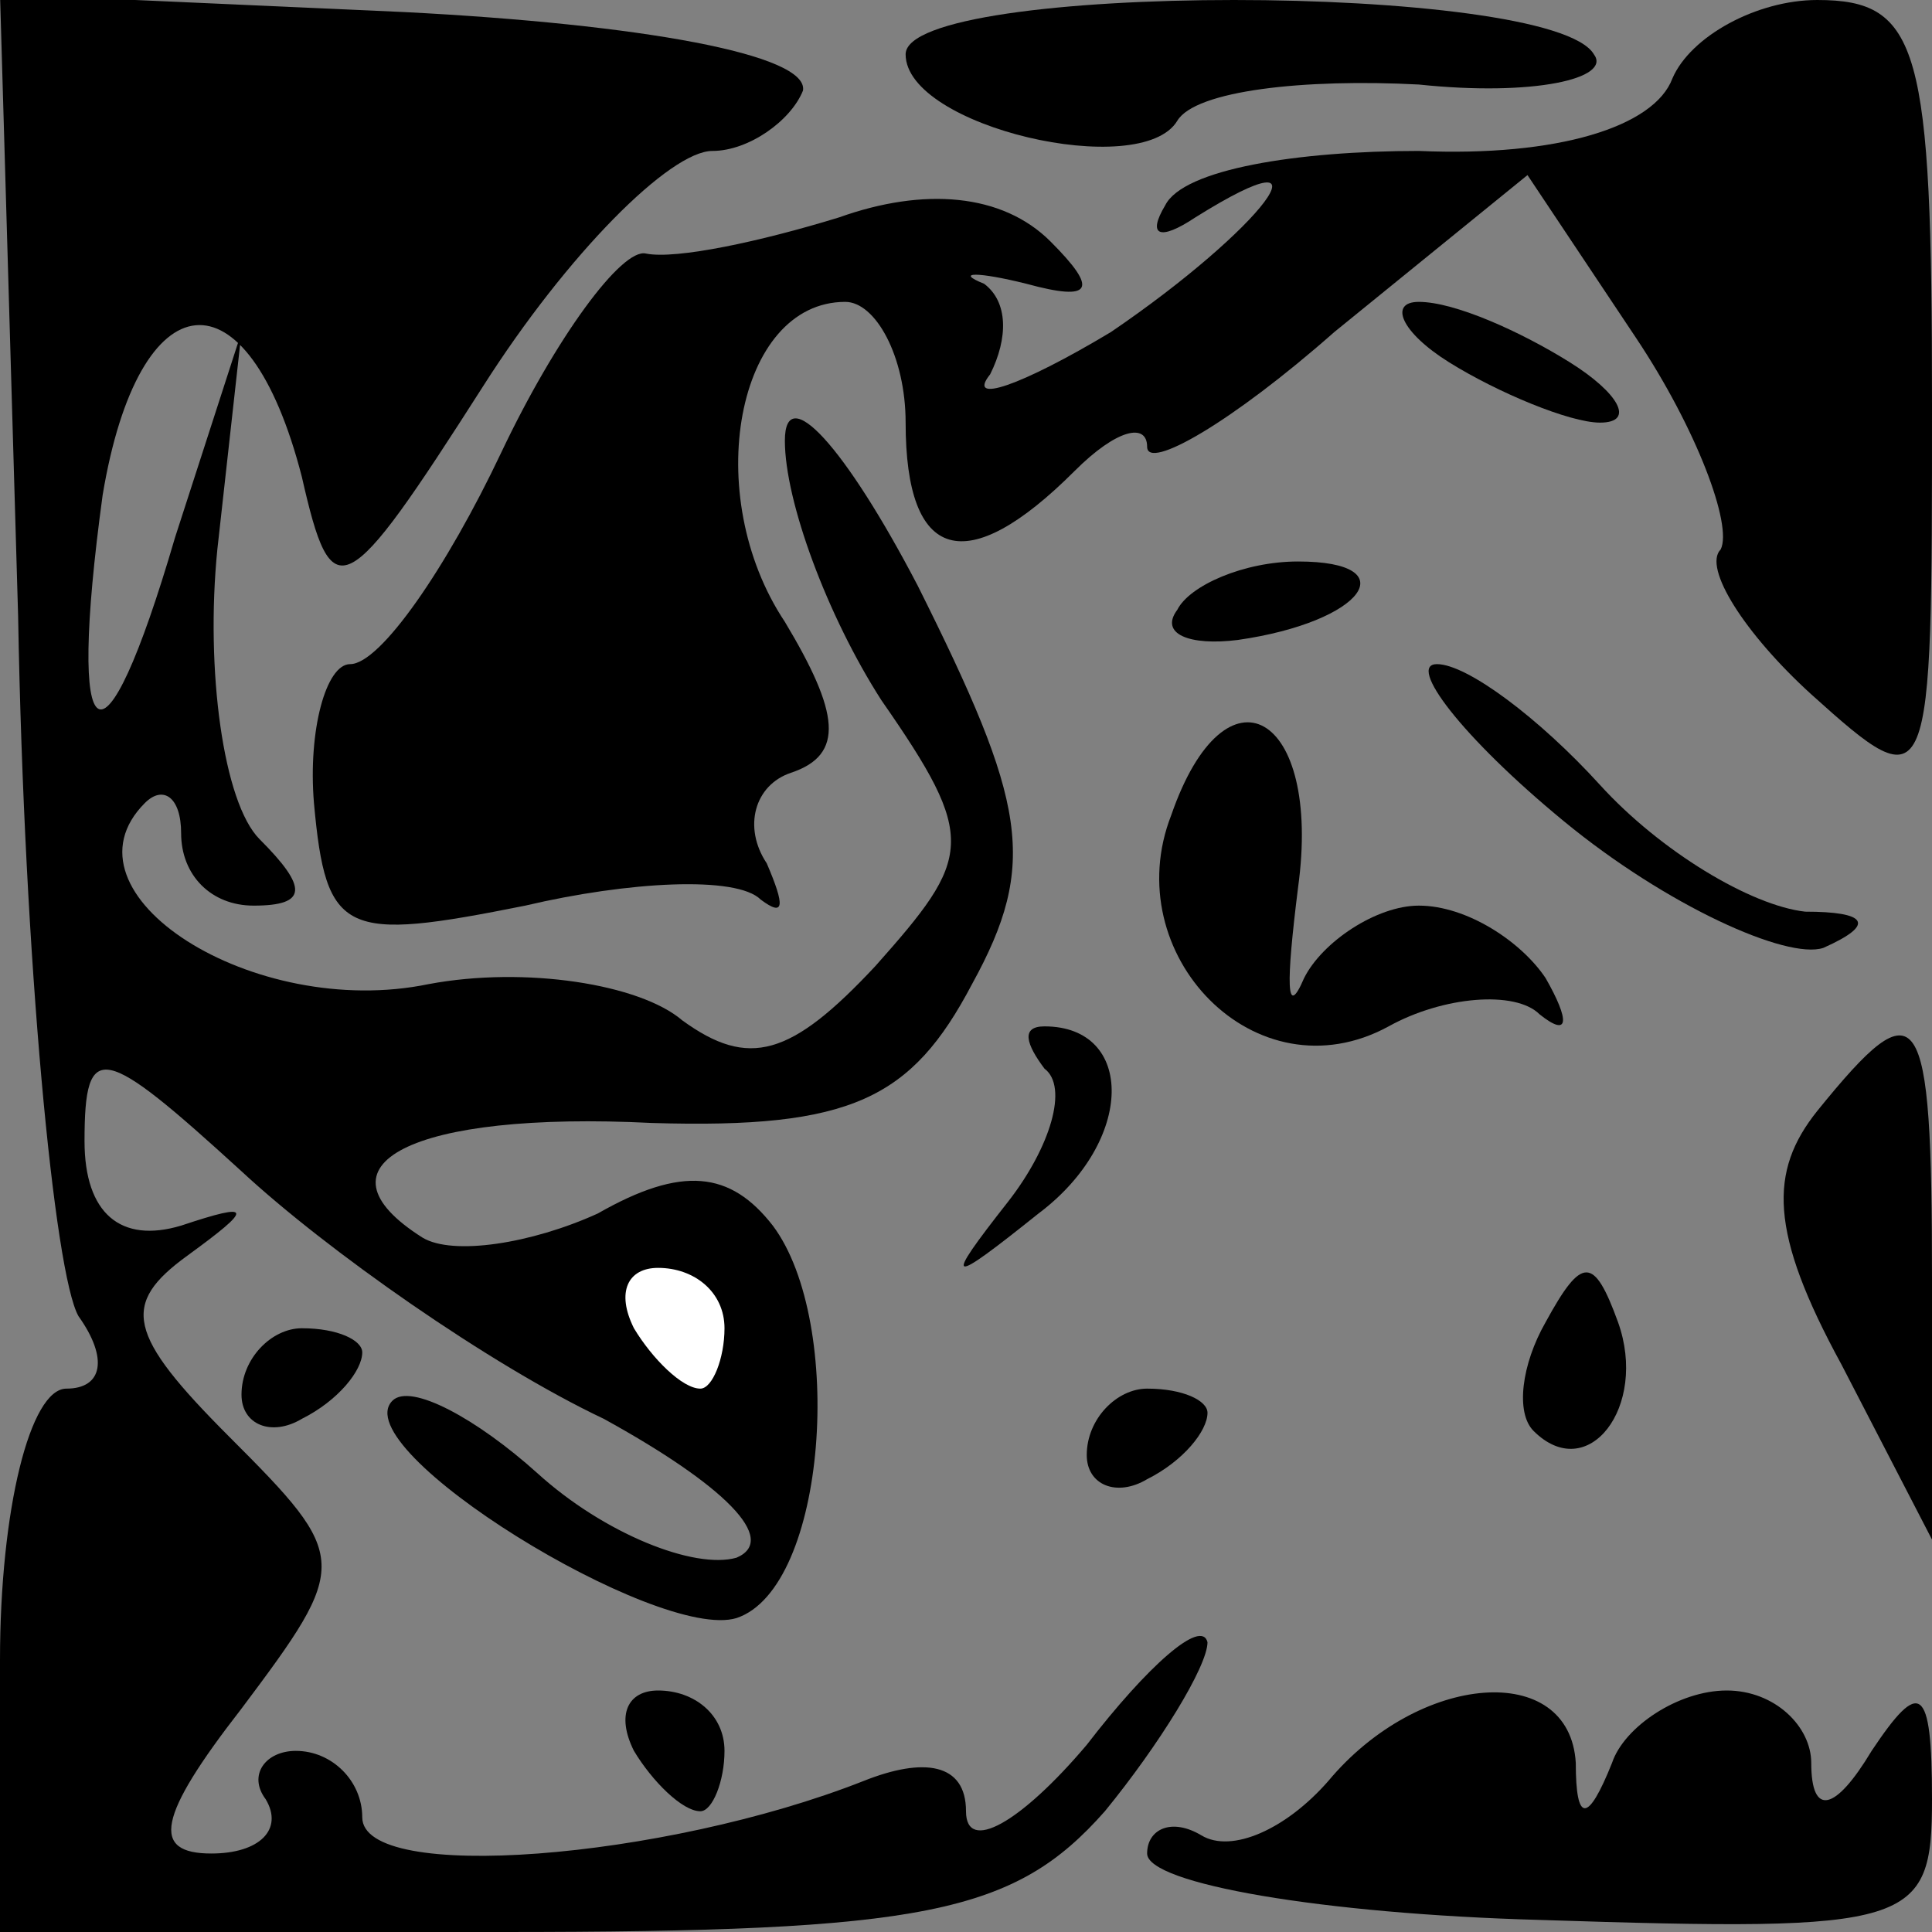 <?xml version="1.0" standalone="no"?>
<!DOCTYPE svg PUBLIC "-//W3C//DTD SVG 20010904//EN"
 "http://www.w3.org/TR/2001/REC-SVG-20010904/DTD/svg10.dtd">
<svg version="1.0" xmlns="http://www.w3.org/2000/svg"
 width="32pt" height="32pt" viewBox="0 0 32 32"
 preserveAspectRatio="xMidYMid meet">
<rect x="0" y="0" width="32" height="32" fill="#808080" stroke="none"/>
<g transform="translate(0,32) scale(0.1,-0.1)"
fill="#000000" stroke="none">
<path fill="#000000" stroke="none" d="M3 218 c1 -57 6 -109 10 -116 5 -7 4
-12 -2 -12 -6 0 -11 -20 -11 -45 l0 -45 83 0 c70 0 85 3 100 20 9 11 17 24 17
28 -1 4 -10 -4 -20 -17 -11 -13 -20 -18 -20 -11 0 8 -7 9 -17 5 -33 -13 -83
-17 -83 -6 0 6 -5 11 -11 11 -5 0 -8 -4 -5 -8 3 -5 -1 -9 -9 -9 -10 0 -9 6 5
24 18 24 18 25 -2 45 -17 17 -18 22 -7 30 11 8 11 9 -1 5 -10 -3 -16 2 -16 14
0 17 3 16 26 -5 14 -13 41 -32 60 -41 20 -11 29 -20 22 -23 -7 -2 -22 4 -33
14 -10 9 -21 15 -24 12 -8 -8 44 -40 57 -36 15 5 18 49 6 65 -7 9 -15 10 -29
2 -11 -5 -24 -7 -29 -4 -19 12 -2 21 38 19 33 -1 43 4 53 23 11 20 9 30 -9 66
-12 23 -22 34 -22 24 0 -10 7 -29 16 -43 16 -23 15 -26 -1 -44 -14 -15 -21
-17 -32 -9 -7 6 -26 9 -42 6 -29 -6 -62 15 -47 30 3 3 6 1 6 -5 0 -7 5 -12 12
-12 9 0 9 3 1 11 -6 6 -9 28 -7 48 l4 36 -11 -34 c-12 -41 -18 -37 -12 7 6 36
24 38 33 3 5 -22 7 -21 30 15 14 22 31 39 38 39 6 0 13 5 15 10 1 6 -27 11
-66 13 l-67 3 3 -103z"/>
<path fill="#ffffff" stroke="none" d="M120 100 c0 -5 -2 -10 -4 -10 -3 0 -8
5 -11 10 -3 6 -1 10 4 10 6 0 11 -4 11 -10z"/>
<path fill="#000000" stroke="none" d="M150 311 c0 -12 39 -21 45 -11 3 5 21
7 40 6 19 -2 32 1 29 5 -7 12 -114 12 -114 0z"/>
<path fill="#000000" stroke="none" d="M277 307 c-3 -8 -19 -13 -42 -12 -20 0
-39 -3 -42 -9 -3 -5 -1 -6 5 -2 24 15 11 -2 -14 -19 -15 -9 -24 -12 -20 -7 3
6 3 12 -1 15 -5 2 -1 2 7 0 11 -3 12 -1 4 7 -8 8 -21 9 -35 4 -13 -4 -27 -7
-32 -6 -4 1 -15 -14 -24 -33 -9 -19 -20 -35 -25 -35 -4 0 -7 -11 -6 -23 2 -22
5 -23 35 -17 17 4 35 5 39 1 4 -3 4 -1 1 6 -4 6 -2 13 4 15 9 3 8 10 -1 25
-14 21 -8 53 10 53 5 0 10 -9 10 -20 0 -23 10 -26 28 -8 7 7 12 8 12 4 0 -4
14 4 31 19 l32 26 18 -27 c10 -15 16 -31 14 -35 -3 -3 4 -14 15 -24 20 -18 20
-17 20 48 0 59 -2 67 -19 67 -10 0 -21 -6 -24 -13z"/>
<path fill="#000000" stroke="none" d="M240 260 c8 -5 20 -10 25 -10 6 0 3 5
-5 10 -8 5 -19 10 -25 10 -5 0 -3 -5 5 -10z"/>
<path fill="#000000" stroke="none" d="M195 219 c-3 -4 2 -6 10 -5 21 3 28 13
10 13 -9 0 -18 -4 -20 -8z"/>
<path fill="#000000" stroke="none" d="M259 184 c17 -14 37 -23 43 -21 9 4 7
6 -3 6 -9 1 -24 10 -34 21 -10 11 -22 20 -27 20 -5 0 4 -12 21 -26z"/>
<path fill="#000000" stroke="none" d="M194 185 c-9 -23 14 -47 36 -35 9 5 21
6 25 2 5 -4 5 -1 1 6 -4 6 -13 12 -21 12 -7 0 -16 -6 -19 -12 -3 -7 -3 -1 -1
15 4 29 -12 38 -21 12z"/>
<path fill="#000000" stroke="none" d="M173 143 c4 -3 1 -13 -6 -22 -11 -14
-10 -14 5 -2 16 12 16 31 1 31 -4 0 -3 -3 0 -7z"/>
<path fill="#000000" stroke="none" d="M301 136 c-8 -10 -8 -20 4 -42 l15 -29
0 43 c0 46 -2 49 -19 28z"/>
<path fill="#000000" stroke="none" d="M256 101 c-4 -7 -5 -15 -2 -18 9 -9 19
4 14 18 -4 11 -6 11 -12 0z"/>
<path fill="#000000" stroke="none" d="M40 89 c0 -5 5 -7 10 -4 6 3 10 8 10
11 0 2 -4 4 -10 4 -5 0 -10 -5 -10 -11z"/>
<path fill="#000000" stroke="none" d="M180 79 c0 -5 5 -7 10 -4 6 3 10 8 10
11 0 2 -4 4 -10 4 -5 0 -10 -5 -10 -11z"/>
<path fill="#000000" stroke="none" d="M105 30 c3 -5 8 -10 11 -10 2 0 4 5 4
10 0 6 -5 10 -11 10 -5 0 -7 -4 -4 -10z"/>
<path fill="#000000" stroke="none" d="M220 25 c-7 -8 -16 -12 -21 -9 -5 3 -9
1 -9 -3 0 -5 29 -10 65 -11 62 -2 65 -1 65 20 0 19 -2 20 -10 8 -6 -10 -10
-11 -10 -2 0 6 -6 12 -14 12 -8 0 -17 -6 -19 -12 -4 -10 -6 -10 -6 0 -1 17
-26 15 -41 -3z"/>
</g>
</svg>
